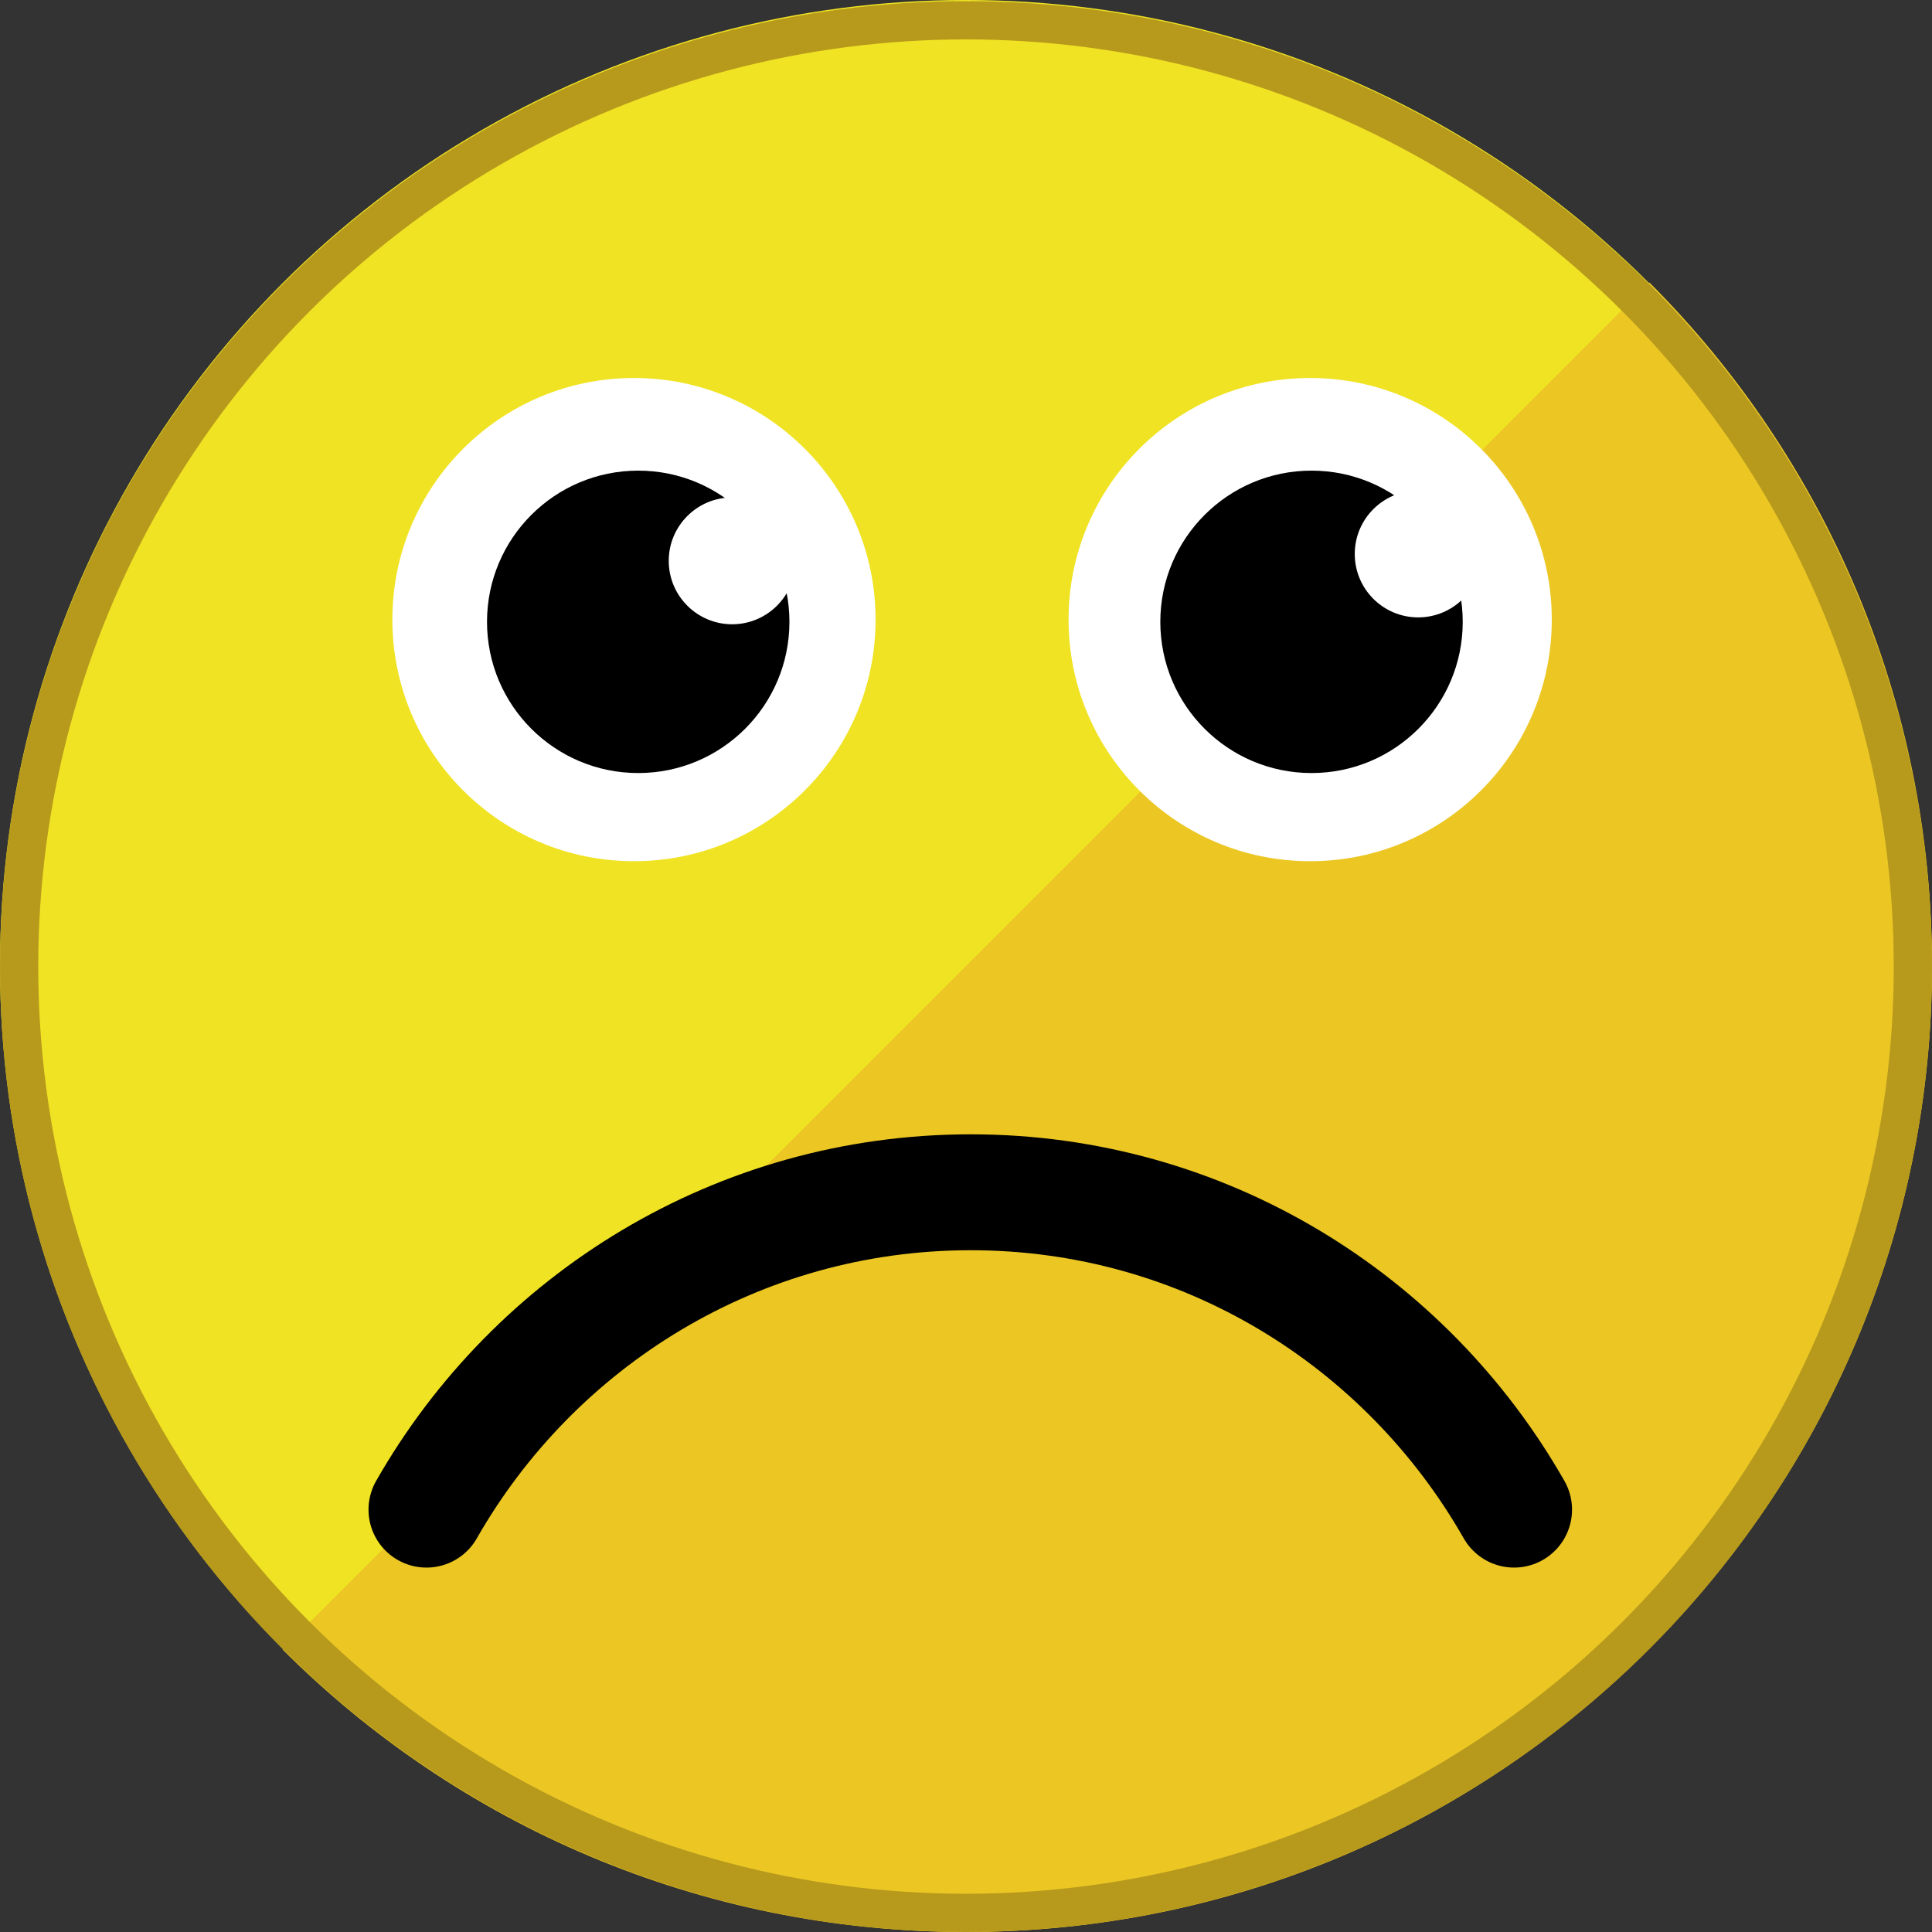 <?xml version="1.0" encoding="UTF-8" standalone="no"?>
<!-- Created with Inkscape (http://www.inkscape.org/) -->

<svg
   xmlns:dc="http://purl.org/dc/elements/1.1/"
   xmlns:cc="http://creativecommons.org/ns#"
   xmlns:rdf="http://www.w3.org/1999/02/22-rdf-syntax-ns#"
   xmlns:svg="http://www.w3.org/2000/svg"
   xmlns="http://www.w3.org/2000/svg"
   xmlns:sodipodi="http://sodipodi.sourceforge.net/DTD/sodipodi-0.dtd"
   xmlns:inkscape="http://www.inkscape.org/namespaces/inkscape"
   width="50"
   height="50"
   id="svg2"
   version="1.1"
   inkscape:version="0.91+devel r"
   sodipodi:docname="sad.svg"
   viewBox="0 0 50 50">
  <rect x="0" y="0" width="50" height="50" fill="#333333" stroke="none"/>
  <defs
     id="defs4" />
  <sodipodi:namedview
     id="base"
     pagecolor="#ffffff"
     bordercolor="#666666"
     borderopacity="1.0"
     inkscape:pageopacity="0.0"
     inkscape:pageshadow="2"
     inkscape:zoom="11.2"
     inkscape:cx="11.896509"
     inkscape:cy="28.997883"
     inkscape:document-units="px"
     inkscape:current-layer="layer1"
     showgrid="false"
     showguides="true"
     inkscape:guide-bbox="true"
     gridtolerance="10"
     objecttolerance="10"
     guidetolerance="10"
     inkscape:snap-grids="true"
     inkscape:window-width="1869"
     inkscape:window-height="1056"
     inkscape:window-x="51"
     inkscape:window-y="24"
     inkscape:window-maximized="1">
    <sodipodi:guide
       orientation="0,1"
       position="-7.702,7.324"
       id="guide2987" />
    <sodipodi:guide
       orientation="0,1"
       position="-7.197,19.445"
       id="guide2991" />
    <sodipodi:guide
       orientation="0,1"
       position="13.132,34.724"
       id="guide2995" />
    <sodipodi:guide
       orientation="1,0"
       position="9.849,53.917"
       id="guide2997" />
    <sodipodi:guide
       orientation="1,0"
       position="40.154,53.664"
       id="guide2999" />
    <inkscape:grid
       type="xygrid"
       id="grid3011"
       empspacing="5"
       visible="true"
       enabled="true"
       snapvisiblegridlinesonly="true" />
  </sodipodi:namedview>
  <g
     inkscape:label="Layer 1"
     inkscape:groupmode="layer"
     id="layer1"
     transform="translate(0,-1002.362)">
    <circle
       style="fill:#f0e323;fill-opacity:1;stroke:none"
       id="path2985"
       transform="matrix(1.01,0,0,1.01,-0.255,1001.982)"
       cx="25.001"
       cy="25.125"
       r="24.749" />
    <circle
       style="fill:#ffffff;fill-opacity:1;stroke:none"
       id="path3001"
       transform="matrix(1.021,0,0,1.021,9.252,1009.053)"
       cx="7.008"
       cy="9.152"
       r="6.124" />
    <path
       style="fill:#ecc724;fill-opacity:1;stroke:none"
       d="M 42.688,7.312 7.312,42.688 C 11.837,47.212 18.096,50 25,50 38.807,50 50,38.807 50,25 50,18.096 47.212,11.837 42.688,7.312 Z"
       transform="translate(0,1002.362)"
       id="path2985-4"
       inkscape:connector-curvature="0" />
    <circle
       style="fill:#ffffff;fill-opacity:1;stroke:none"
       id="path3001-9"
       transform="matrix(1.021,0,0,1.021,26.752,1009.053)"
       cx="7.008"
       cy="9.152"
       r="6.124" />
    <circle
       style="fill:#000000;fill-opacity:1;stroke:none"
       id="path3001-8"
       transform="matrix(0.639,0,0,0.639,12.039,1012.607)"
       cx="7.008"
       cy="9.152"
       r="6.124" />
    <circle
       style="fill:#000000;fill-opacity:1;stroke:none"
       id="path3001-8-8"
       transform="matrix(0.639,0,0,0.639,29.464,1012.607)"
       cx="7.008"
       cy="9.152"
       r="6.124" />
    <circle
       style="fill:#ffffff;fill-opacity:1;stroke:none;stroke-width:0.268"
       id="path3001-8-5"
       cx="18.948"
       cy="1016.877"
       r="1.641" />
    <circle
       style="fill:#ffffff;fill-opacity:1;stroke:none;stroke-width:0.268"
       id="path3001-8-5-3"
       cx="36.702"
       cy="1016.699"
       r="1.641" />
    <path
       style="fill:none;stroke:#000000;stroke-width:3;stroke-linecap:round;stroke-miterlimit:4;stroke-dasharray:none"
       d="m 11.037,1041.431 c 2.794,-4.896 8.049,-8.213 14.086,-8.213 6.036,0 11.272,3.318 14.061,8.213"
       id="path2985-8"
       inkscape:connector-curvature="0"
       sodipodi:nodetypes="csc" />
    <ellipse
       style="fill:#000000;fill-opacity:0;stroke:#b79a1c;stroke-width:0.99;stroke-opacity:1"
       id="path2985-3"
       cx="25"
       cy="1027.377"
       rx="24.505"
       ry="24.49" />
  </g>
</svg>
